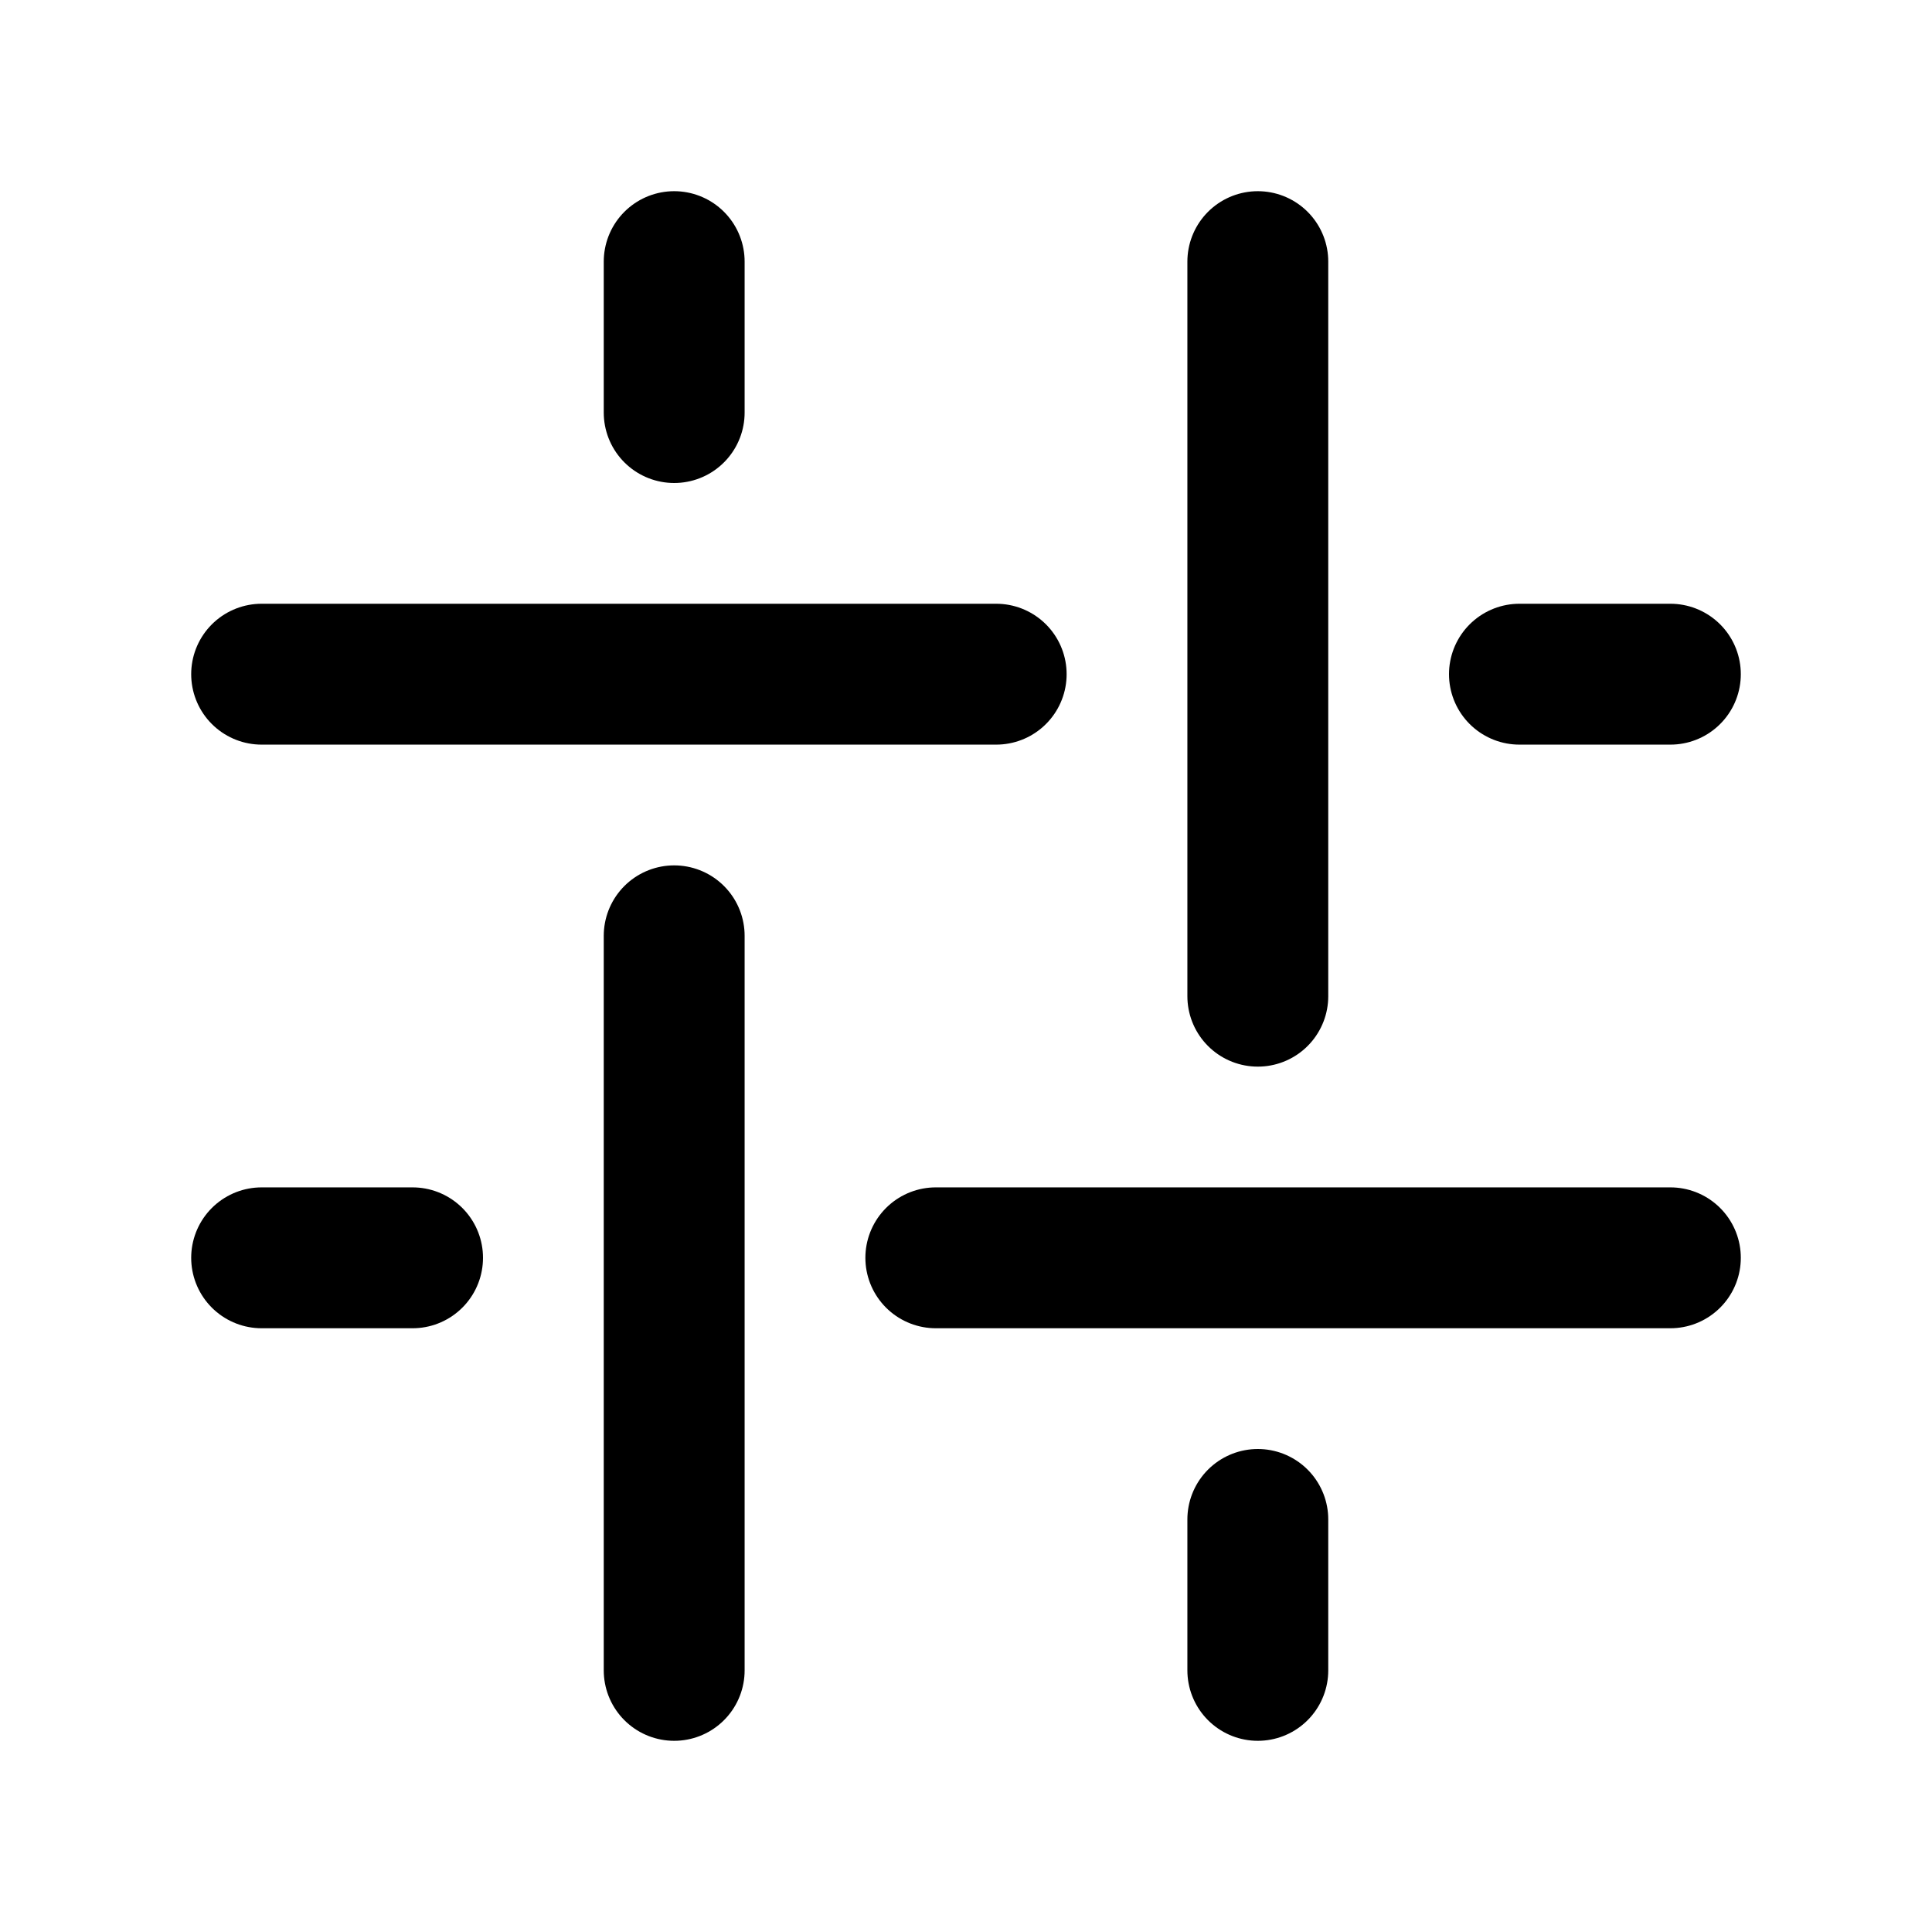 <svg width="76" height="76" viewBox="0 0 192 192" fill="none" xmlns="http://www.w3.org/2000/svg"><path d="M26 67h73m-6 58h73m-15-58h15M26 125h15m84-99v73m0 52v15M67 93v73m0-140v15" stroke="#000" stroke-width="14" stroke-linecap="round" stroke-linejoin="round"/></svg>